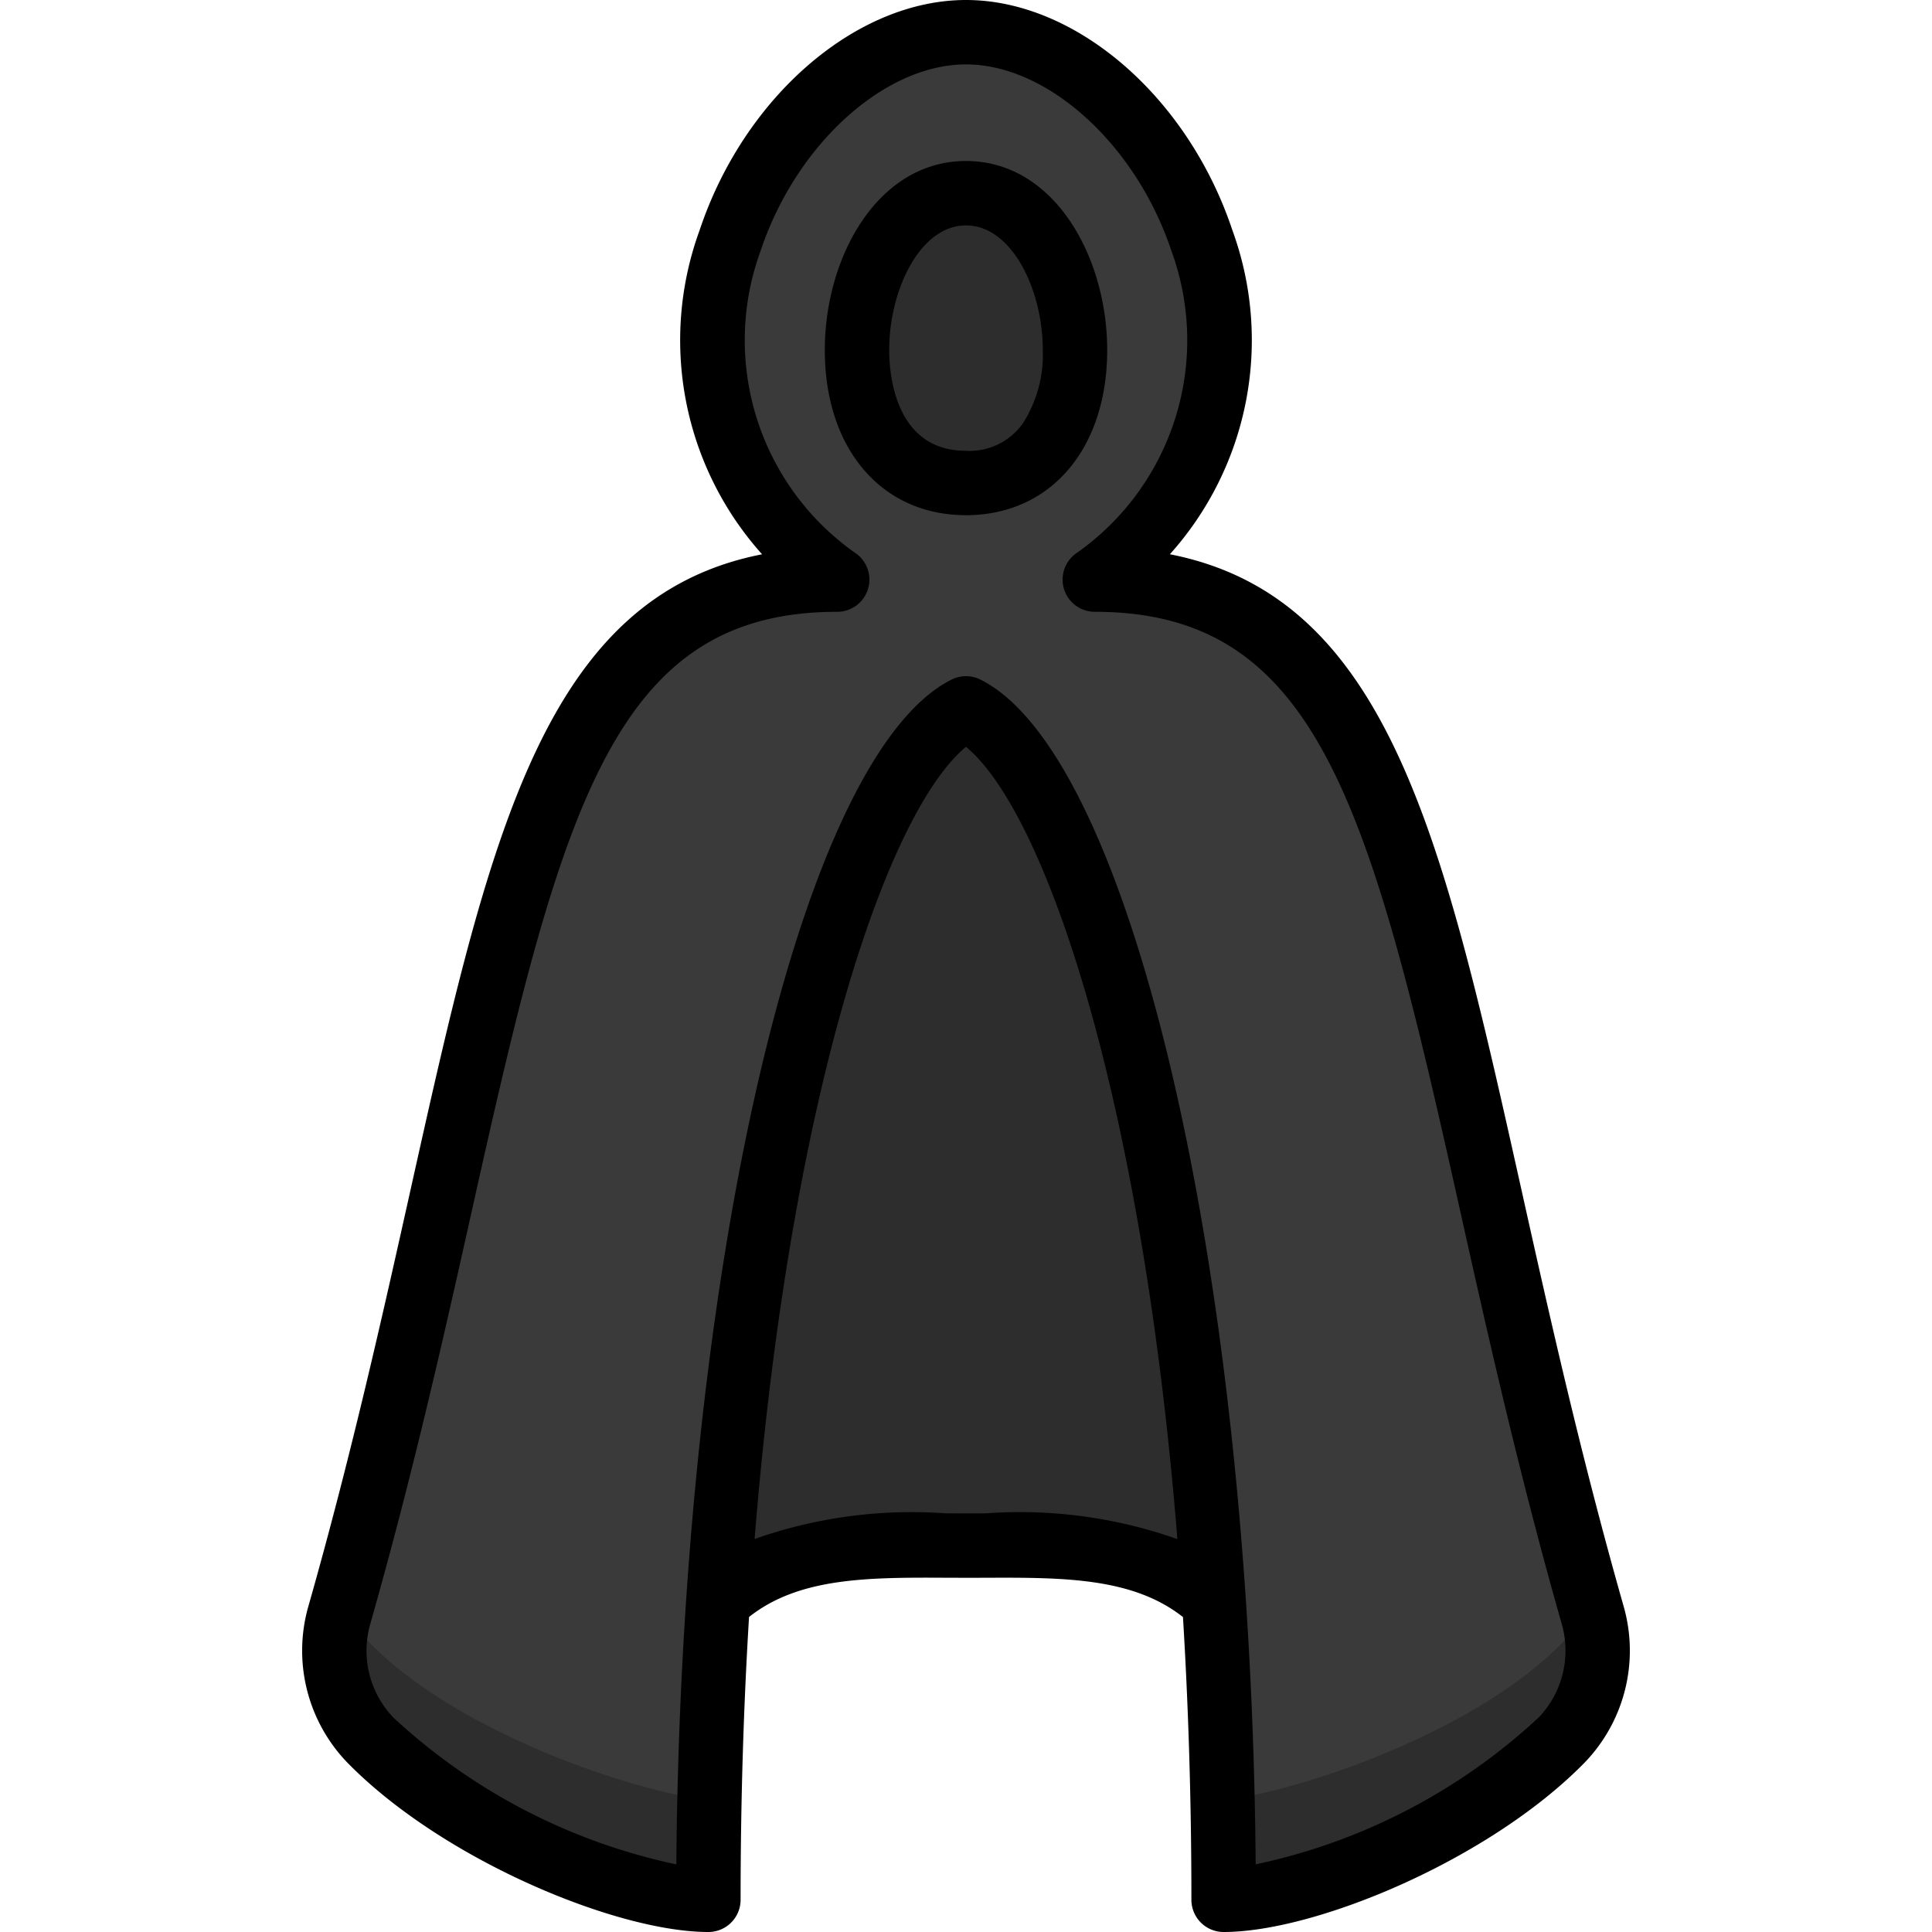 <?xml version="1.0" ?><svg viewBox="0 0 60 60" xmlns="http://www.w3.org/2000/svg"><title/><g id="colour"><path d="M49.457,50.143C44.051,31.139,44.656,18,34,18c8-6,2-17-4-17S18,12,26,18C15.344,18,15.949,31.139,10.543,50.143a3.994,3.994,0,0,0,.955,3.893C14.372,56.976,19.536,59,22,59c0-19.898,4-35,8-37,4,2,8,17.102,8,37,2.464,0,7.628-2.024,10.502-4.965A3.994,3.994,0,0,0,49.457,50.143ZM30,15c-5,0-4-9,0-9S35,15,30,15Z" fill="#3a3a3a"/><path d="M10.658,49.728c-.039.139-.075.275-.115.414a3.994,3.994,0,0,0,.955,3.893C14.372,56.976,19.536,59,22,59c0-1.041.013-2.065.035-3.079-2.847-.391-7.985-2.276-10.537-4.886A3.877,3.877,0,0,1,10.658,49.728Z" fill="#2d2d2d"/><path d="M49.342,49.728a3.877,3.877,0,0,1-.84,1.307c-2.551,2.61-7.69,4.495-10.537,4.886C37.987,56.935,38,57.959,38,59c2.464,0,7.628-2.024,10.502-4.965a3.994,3.994,0,0,0,.955-3.893C49.418,50.003,49.381,49.867,49.342,49.728Z" fill="#2d2d2d"/><path d="M30,6c4,0,5,9,0,9S26,6,30,6Z" fill="#2d2d2d"/><path d="M38,48.989a19.868,19.868,0,0,0-7.257-.856H29.233c-2.484,0-5.029-.011-7.233.867,1.352-15.102,5.005-24.772,8-27C32.995,24.228,36.648,33.898,38,48.989Z" fill="#2d2d2d"/></g><g data-name="Layer 1" id="Layer_1"><path d="M50.419,49.87c-1.338-4.705-2.313-9.078-3.173-12.938-2.42-10.858-4.097-18.383-10.914-19.719A9.959,9.959,0,0,0,38.274,7.153C36.893,3.008,33.413 0,30,0S23.107,3.008,21.726,7.153a9.959,9.959,0,0,0,1.941,10.061C16.851,18.549,15.174,26.074,12.754,36.932c-.86,3.859-1.835,8.232-3.173,12.938a5.007,5.007,0,0,0,1.202,4.865C13.729,57.748,19.135,60,22,60a1.0 1,0,0,0,1-1c0-3.098.094-6.029.262-8.783,1.542-1.221,3.659-1.231,6.099-1.219l.639.002.612-.001c2.446-.011,4.577-.001,6.126,1.22C36.906,52.972,37,55.903,37,59a1.0 1,0,0,0,1,1c2.865,0,8.271-2.252,11.217-5.266A5.006,5.006,0,0,0,50.419,49.87ZM30.605,46.999l-.605.001-.631-.002a14.683,14.683,0,0,0-5.934.797C24.539,34.041,27.542,25.225,30,23.193c2.458,2.032,5.462,10.85,6.565,24.606A14.651,14.651,0,0,0,30.605,46.999Zm17.182,6.337a18.549,18.549,0,0,1-8.791,4.563c-.143-18.395-3.846-34.442-8.548-36.794a1.001,1.001,0,0,0-.895,0C24.851,23.457,21.147,39.505,21.004,57.9a18.553,18.553,0,0,1-8.791-4.563,3.002,3.002,0,0,1-.709-2.92c1.354-4.76,2.335-9.164,3.202-13.05C17.47,24.963,19.105,19,26,19a1.0 1,0,0,0,.6-1.8,8.076,8.076,0,0,1-2.977-9.415C24.723,4.488,27.464,2,30,2s5.277,2.487,6.377,5.785a8.076,8.076,0,0,1-2.977,9.415A1.0 1,0,0,0,34,19c6.895,0,8.53,5.963,11.294,18.366.866,3.886,1.848,8.29,3.202,13.05A3.001,3.001,0,0,1,47.787,53.336Z"/><path d="M34.385,10.871c0-2.886-1.64-5.871-4.385-5.871s-4.385,2.985-4.385,5.871c0,3.067,1.762,5.129,4.385,5.129S34.385,13.939,34.385,10.871Zm-2.619,2.276A2.025,2.025,0,0,1,30,14c-2.213,0-2.385-2.395-2.385-3.129,0-1.869.959-3.871,2.385-3.871s2.385,2.002,2.385,3.871A3.942,3.942,0,0,1,31.766,13.148Z"/></g></svg>